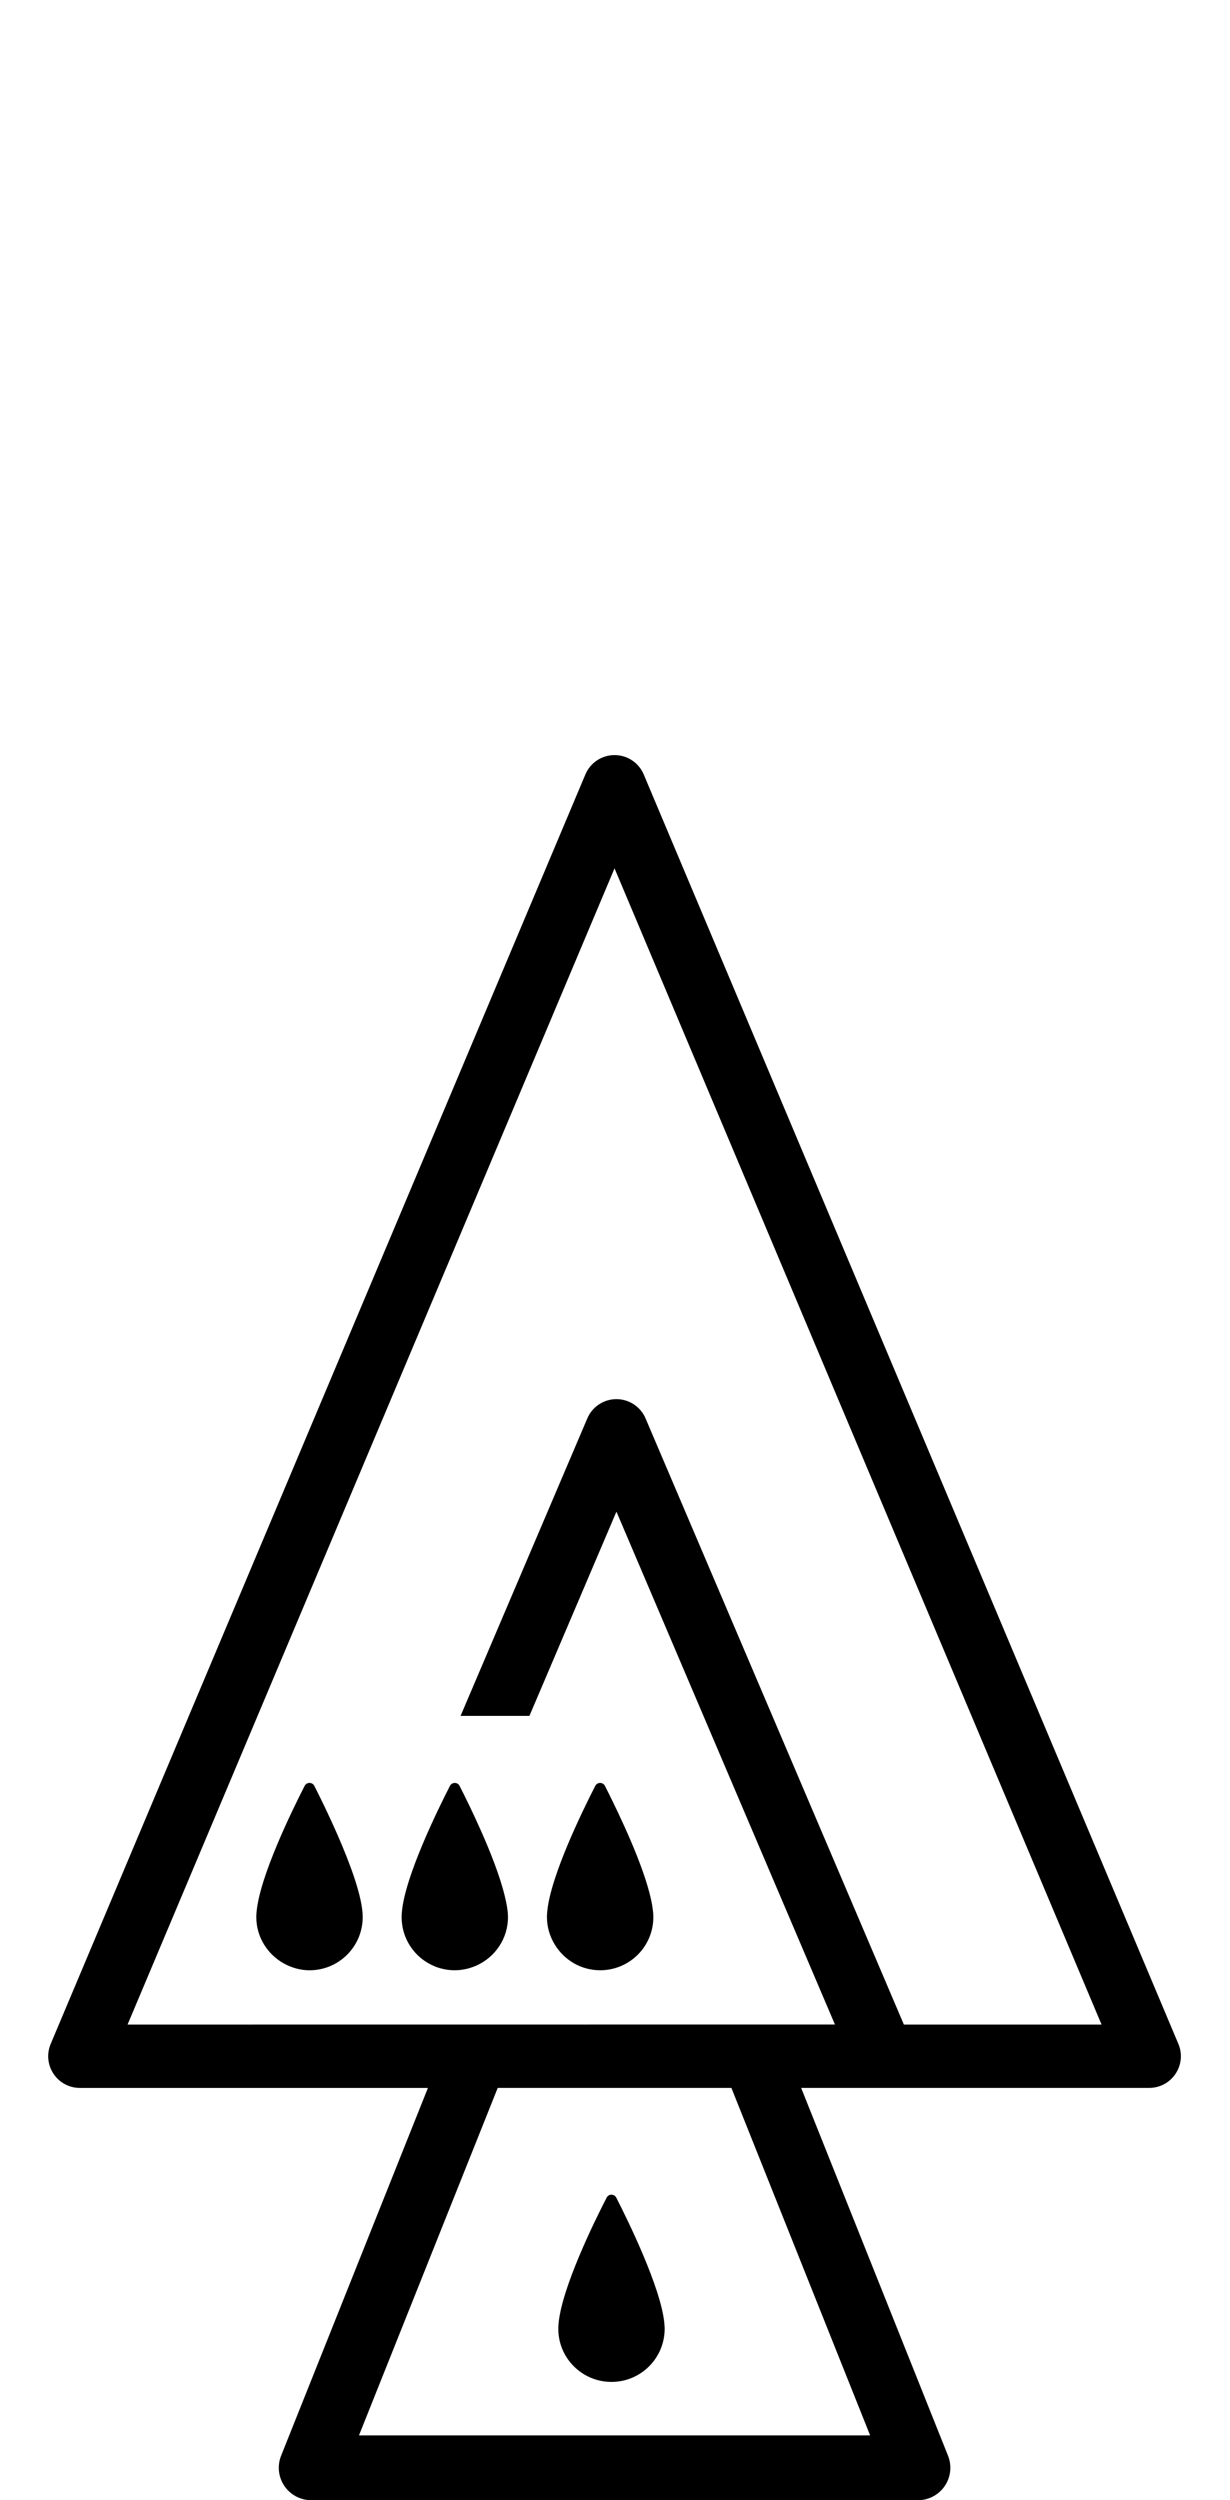 <!-- Generated by IcoMoon.io -->
<svg version="1.1" xmlns="http://www.w3.org/2000/svg" width="252" height="512" viewBox="0 0 252 512">
<title>QueenOnPawnOnPawn</title>
<path d="M241.427 418.569l-109.54-259.971c-1.008-2.402-3.37-3.968-5.984-3.968-2.608 0-4.963 1.566-5.972 3.968l-109.547 259.971c-0.842 2.010-0.63 4.286 0.57 6.104s3.231 2.906 5.407 2.906h71.311l-30.082 75.325c-0.816 2.050-0.564 4.365 0.67 6.183 1.24 1.825 3.291 2.913 5.493 2.913h124.316c2.202 0 4.26-1.088 5.494-2.913 1.234-1.812 1.486-4.134 0.67-6.183l-30.096-75.332h71.317c2.176 0 4.2-1.088 5.4-2.906s1.427-4.087 0.571-6.098zM178.27 498.731h-104.724l28.424-71.158h47.877l28.423 71.158zM213.030 414.601h-27.846l-52.925-124.137c-1.008-2.382-3.37-3.941-5.965-3.941s-4.95 1.553-5.965 3.941l-25.969 60.928h14.106l17.828-41.832 44.765 105.029-144.923 0.014 99.767-236.782 99.781 236.782h-12.653z"></path>
<path d="M74.243 391.366c-0.412-4.021-2.634-9.959-4.963-15.313-1.844-4.24-3.748-8.115-4.877-10.324-0.411-0.816-1.566-0.816-1.99-0.007-2.541 4.969-9.13 18.385-9.833 25.683-0.007 0.053-0.007 0.079-0.014 0.132-0.033 0.378-0.053 0.723-0.053 1.062 0 4.107 2.316 7.656 5.679 9.514 1.553 0.842 3.318 1.373 5.221 1.373 6.018 0 10.895-4.87 10.895-10.887 0-0.325-0.013-0.663-0.046-1.022-0.007-0.079-0.013-0.132-0.020-0.212z"></path>
<path d="M92.183 365.723c-2.541 4.969-9.129 18.385-9.833 25.683-0.007 0.053-0.013 0.079-0.013 0.132-0.033 0.378-0.053 0.723-0.053 1.062 0 3.742 1.891 7.053 4.77 9.003 1.752 1.195 3.855 1.877 6.124 1.877 1.619 0 3.138-0.378 4.519-1.002 3.755-1.719 6.376-5.481 6.376-9.879 0-0.325-0.020-0.663-0.053-1.022-0.007-0.079-0.013-0.132-0.020-0.205-0.1-0.949-0.332-2.043-0.604-3.171-0.982-4.041-2.939-8.99-4.909-13.409-1.659-3.742-3.311-7.072-4.319-9.050-0.404-0.829-1.559-0.829-1.984-0.020z"></path>
<path d="M122.956 403.481c6.031 0 10.901-4.87 10.901-10.887 0-0.325-0.013-0.663-0.053-1.022-0.013-0.079-0.013-0.132-0.026-0.205-0.611-6.071-5.321-16.461-8.32-22.591-0.57-1.175-1.108-2.243-1.513-3.038-0.412-0.822-1.566-0.822-1.99-0.014-2.541 4.969-9.136 18.385-9.833 25.683-0.007 0.053-0.007 0.079-0.013 0.132-0.033 0.378-0.053 0.723-0.053 1.062 0 2.077 0.617 4.007 1.626 5.653 1.918 3.125 5.335 5.228 9.275 5.228z"></path>
<path d="M125.278 487.783c6.011 0 10.895-4.87 10.895-10.887 0-0.325-0.026-0.663-0.060-1.009 0-0.079-0.013-0.139-0.013-0.219-0.73-7.219-7.305-20.654-9.833-25.617-0.418-0.816-1.566-0.816-1.984 0-2.555 4.95-9.129 18.365-9.833 25.656-0.007 0.053-0.013 0.106-0.013 0.139-0.033 0.365-0.053 0.71-0.053 1.048-0.007 6.011 4.87 10.887 10.895 10.887z"></path>
</svg>
